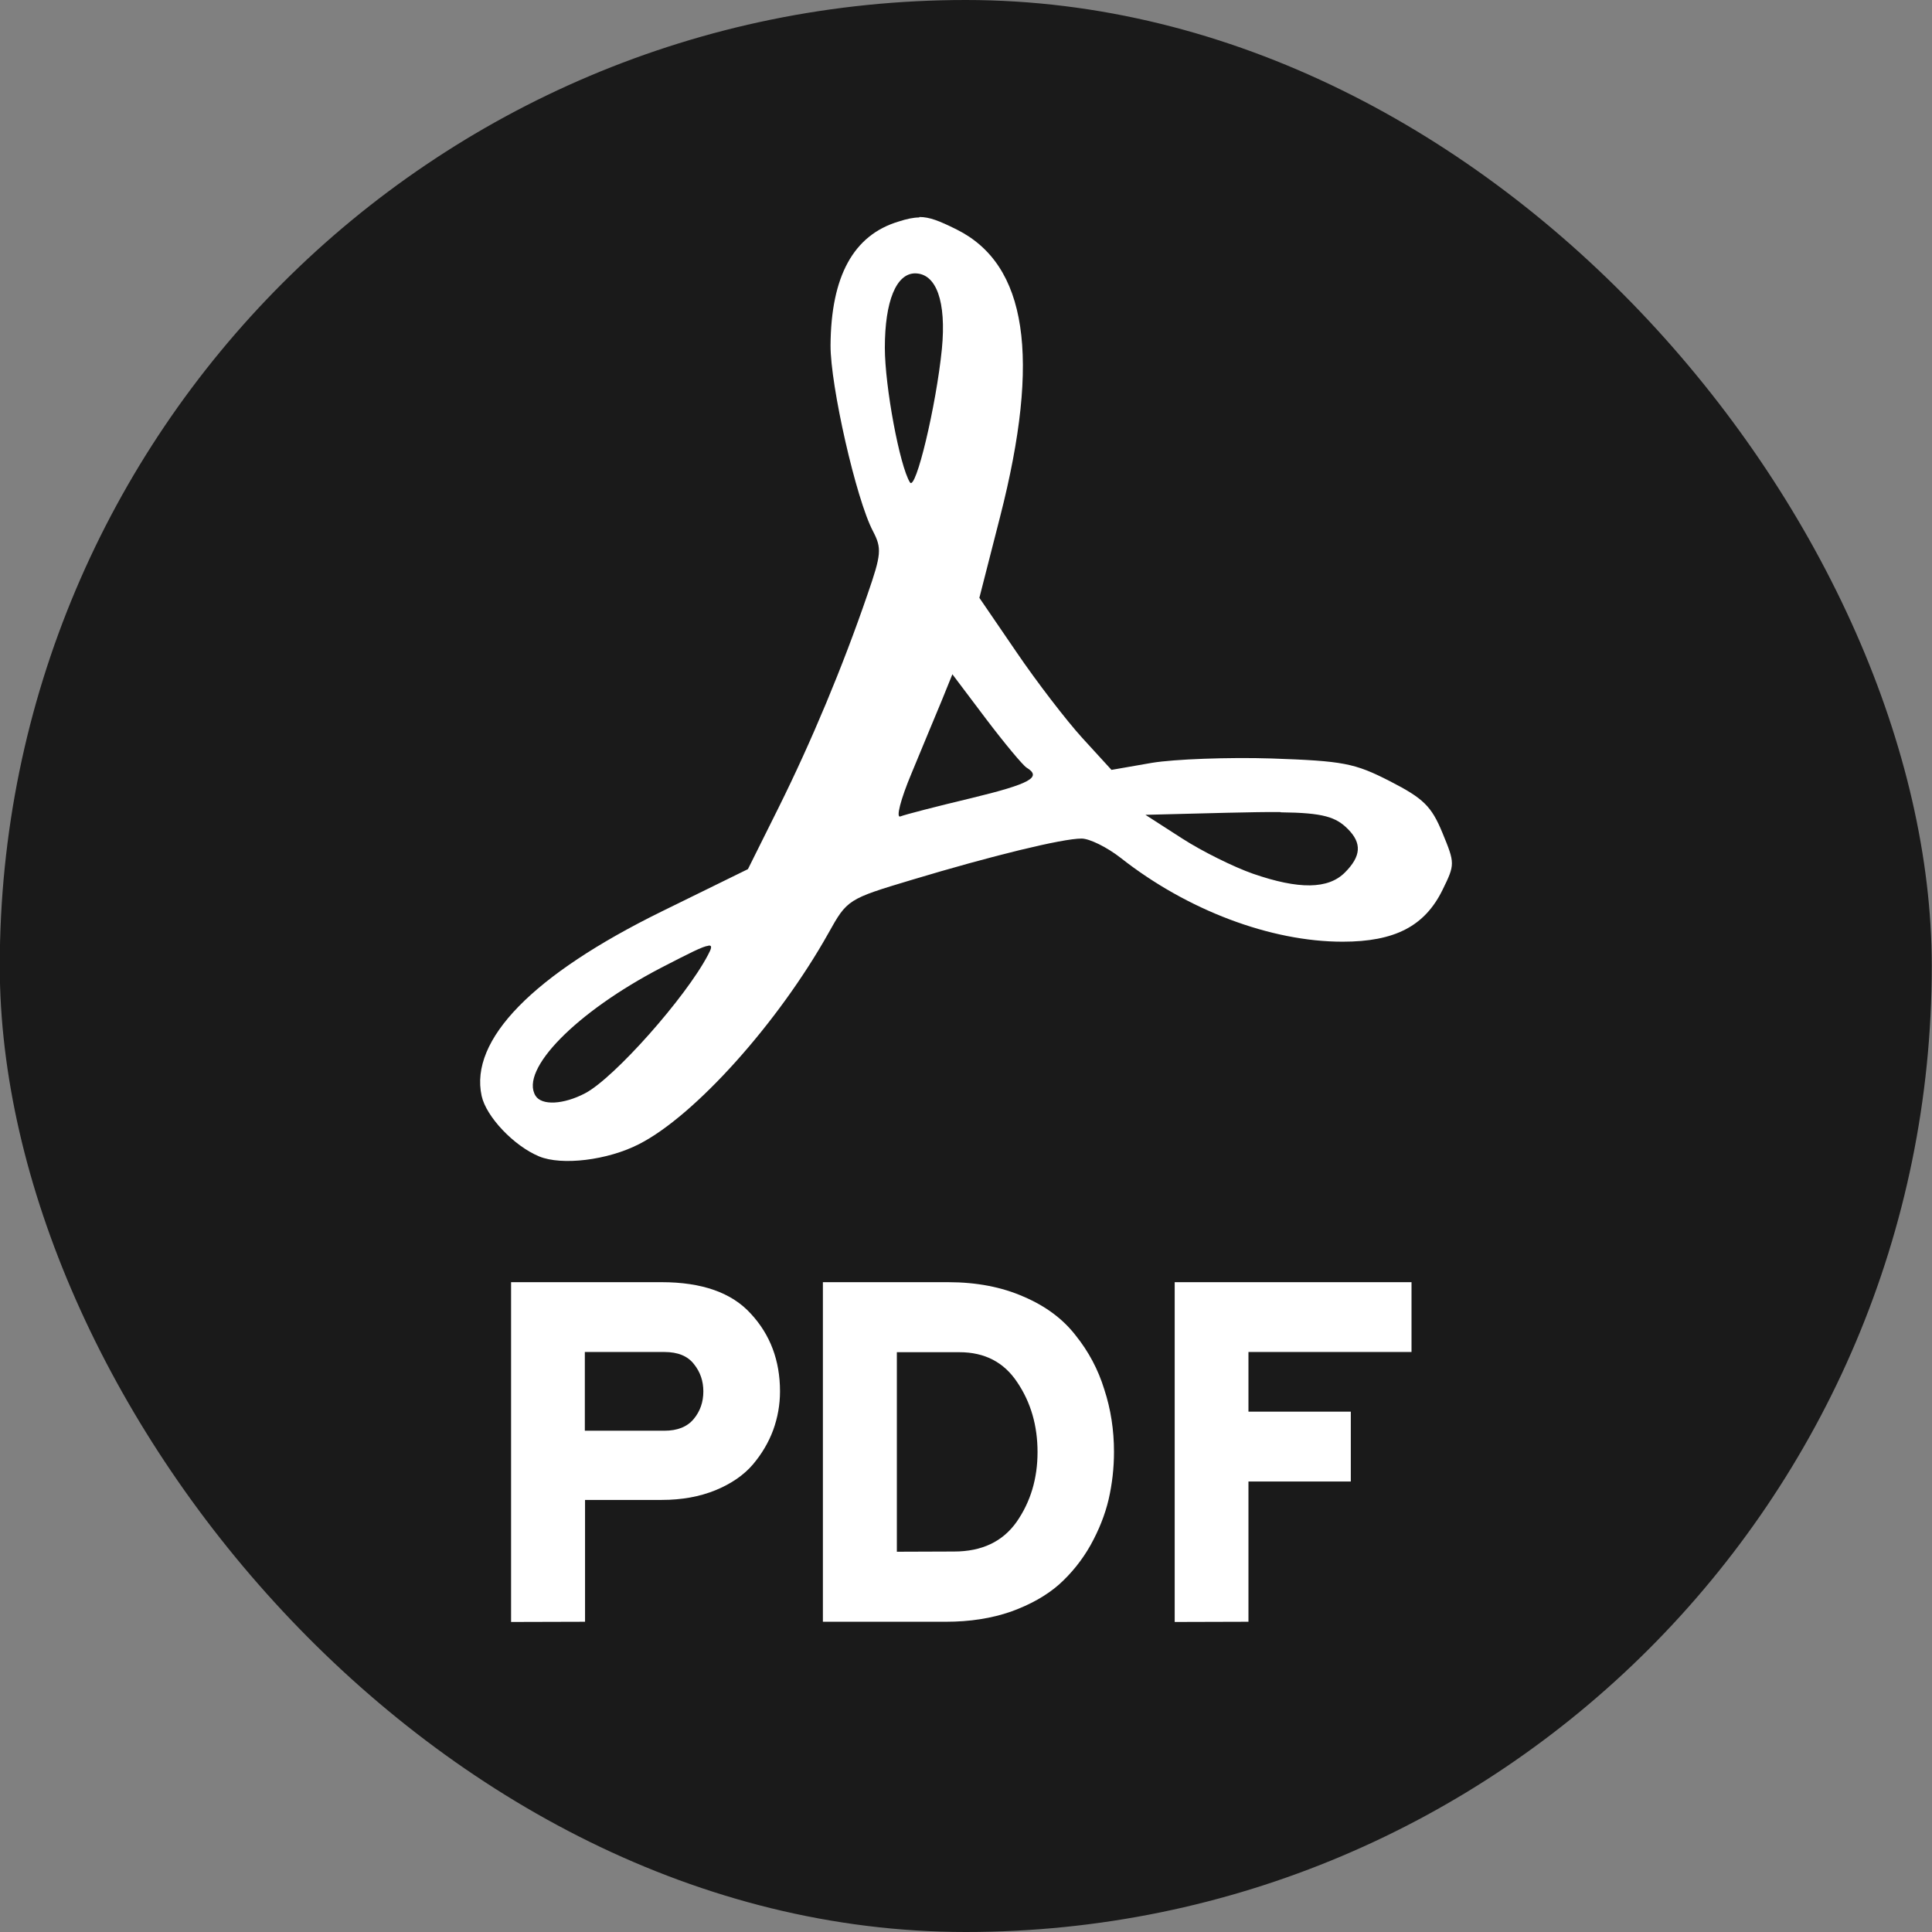 <?xml version="1.0" encoding="UTF-8" standalone="no"?>
<svg
   width="8.467mm"
   height="8.467mm"
   viewBox="0 0 8.467 8.467"
   version="1.1"
   id="svg8"
   inkscape:version="1.1.2 (1:1.1+202202050950+0a00cf5339)"
   sodipodi:docname="icono-pdf.svg"
   inkscape:export-filename="./favicon.png"
   inkscape:export-xdpi="96"
   inkscape:export-ydpi="96"
   xmlns:inkscape="http://www.inkscape.org/namespaces/inkscape"
   xmlns:sodipodi="http://sodipodi.sourceforge.net/DTD/sodipodi-0.dtd"
   xmlns:xlink="http://www.w3.org/1999/xlink"
   xmlns="http://www.w3.org/2000/svg"
   xmlns:svg="http://www.w3.org/2000/svg"
   xmlns:rdf="http://www.w3.org/1999/02/22-rdf-syntax-ns#"
   xmlns:cc="http://creativecommons.org/ns#"
   xmlns:dc="http://purl.org/dc/elements/1.1/">
  <rect x="0" y="0" width="8.467" height="8.467" fill="#808080" stroke="none"/>
  <defs
     id="defs2">
    <linearGradient
       id="linearGradient64"
       inkscape:collect="always">
      <stop
         id="stop60"
         offset="0"
         style="stop-color:#565656;stop-opacity:1;" />
      <stop
         id="stop62"
         offset="1"
         style="stop-color:#757575;stop-opacity:1" />
    </linearGradient>
    <linearGradient
       inkscape:collect="always"
       id="linearGradient892">
      <stop
         style="stop-color:#363636;stop-opacity:1"
         offset="0"
         id="stop888" />
      <stop
         style="stop-color:#c9c9c9;stop-opacity:1"
         offset="1"
         id="stop890" />
    </linearGradient>
    <linearGradient
       id="linearGradient28"
       inkscape:collect="always">
      <stop
         id="stop24"
         offset="0"
         style="stop-color:#808080;stop-opacity:1" />
      <stop
         id="stop26"
         offset="1"
         style="stop-color:#1a1a1a;stop-opacity:1" />
    </linearGradient>
    <linearGradient
       gradientTransform="matrix(3.78,0,0,3.78,-178.423,-191.066)"
       inkscape:collect="always"
       xlink:href="#linearGradient28"
       id="linearGradient32-3"
       x1="50.432"
       y1="57.391"
       x2="85.33"
       y2="57.391"
       gradientUnits="userSpaceOnUse" />
    <linearGradient
       gradientTransform="matrix(3.78,0,0,3.78,-178.423,-191.066)"
       inkscape:collect="always"
       xlink:href="#linearGradient892"
       id="linearGradient32-35"
       x1="50.432"
       y1="57.391"
       x2="85.33"
       y2="57.391"
       gradientUnits="userSpaceOnUse" />
    <clipPath
       id="clipPath893"
       clipPathUnits="userSpaceOnUse">
      <rect
         ry="6.315"
         rx="0"
         y="50.553"
         x="47.014"
         height="33.867"
         width="33.867"
         id="rect895"
         style="font-variation-settings:normal;opacity:1;vector-effect:none;fill:url(#linearGradient897);fill-opacity:1;fill-rule:evenodd;stroke:none;stroke-width:0.07;stroke-linecap:butt;stroke-linejoin:miter;stroke-miterlimit:4;stroke-dasharray:none;stroke-dashoffset:0;stroke-opacity:1;stop-color:#000000;stop-opacity:1" />
    </clipPath>
    <linearGradient
       y2="51.283"
       x2="63.623"
       y1="80.642"
       x1="63.623"
       gradientUnits="userSpaceOnUse"
       id="linearGradient897"
       xlink:href="#linearGradient64"
       inkscape:collect="always" />
  </defs>
  <sodipodi:namedview
     inkscape:bbox-nodes="true"
     inkscape:snap-bbox-midpoints="true"
     inkscape:snap-bbox-edge-midpoints="true"
     inkscape:bbox-paths="true"
     inkscape:snap-bbox="true"
     inkscape:snap-global="false"
     id="base"
     pagecolor="#d2d2d2"
     bordercolor="#666666"
     borderopacity="1.0"
     inkscape:pageopacity="0"
     inkscape:pageshadow="2"
     inkscape:zoom="8.2969266"
     inkscape:cx="48.632466"
     inkscape:cy="23.442415"
     inkscape:document-units="mm"
     inkscape:current-layer="layer1"
     showgrid="false"
     inkscape:window-width="1366"
     inkscape:window-height="743"
     inkscape:window-x="0"
     inkscape:window-y="0"
     inkscape:window-maximized="1"
     inkscape:pagecheckerboard="0"
     fit-margin-top="0"
     fit-margin-left="0"
     fit-margin-right="0"
     fit-margin-bottom="0"
     inkscape:document-rotation="0"
     inkscape:snap-page="true" />
  <g
     inkscape:label="Capa 1"
     inkscape:groupmode="layer"
     id="layer1"
     transform="translate(-46.636,-50.174)">
    <rect
       style="opacity:1;fill:#1a1a1a;fill-rule:evenodd;stroke:none;stroke-width:3.981;paint-order:fill markers stroke;stop-color:#000000"
       id="rect493"
       width="8.467"
       height="8.467"
       x="46.635"
       y="50.174"
       ry="4.234" />
    <g
       id="g726"
       transform="translate(-1.6799021e-4,-0.141)">
      <g
         style="font-style:normal;font-weight:normal;font-size:2.343px;line-height:1.25;font-family:sans-serif;fill:#ffffff;fill-opacity:1;stroke:none;stroke-width:0.059"
         id="text107"
         aria-label="PDF"
         transform="matrix(0.908,0,0,0.908,4.66,4.979)">
        <path
           id="path215"
           style="font-style:normal;font-variant:normal;font-weight:900;font-stretch:normal;font-family:Overpass;-inkscape-font-specification:'Overpass Heavy';text-align:center;text-anchor:middle;fill:#ffffff;stroke-width:0.059"
           d="M 48.696,57.758 V 56.118 h 0.726 q 0.293,0 0.431,0.152 0.141,0.152 0.141,0.375 0,0.096 -0.033,0.187 -0.033,0.089 -0.098,0.166 -0.066,0.077 -0.18,0.124 -0.115,0.047 -0.26,0.047 h -0.37 v 0.588 z m 0.74,-0.923 q 0.094,0 0.141,-0.056 0.047,-0.056 0.047,-0.134 0,-0.075 -0.045,-0.131 -0.045,-0.059 -0.143,-0.059 h -0.384 v 0.38 z" />
        <path
           id="path217"
           style="font-style:normal;font-variant:normal;font-weight:900;font-stretch:normal;font-family:Overpass;-inkscape-font-specification:'Overpass Heavy';text-align:center;text-anchor:middle;fill:#ffffff;stroke-width:0.059"
           d="m 50.201,56.118 h 0.604 q 0.206,0 0.365,0.07 0.159,0.068 0.251,0.187 0.094,0.117 0.138,0.26 0.047,0.143 0.047,0.302 0,0.117 -0.026,0.23 -0.026,0.11 -0.087,0.22 -0.061,0.108 -0.152,0.19 -0.091,0.08 -0.232,0.131 -0.141,0.049 -0.314,0.049 H 50.201 Z m 0.633,1.3 q 0.201,0 0.302,-0.143 0.101,-0.145 0.101,-0.337 0,-0.192 -0.098,-0.337 -0.096,-0.145 -0.279,-0.145 h -0.302 v 0.963 z" />
        <path
           id="path219"
           style="font-style:normal;font-variant:normal;font-weight:900;font-stretch:normal;font-family:Overpass;-inkscape-font-specification:'Overpass Heavy';text-align:center;text-anchor:middle;fill:#ffffff;stroke-width:0.059"
           d="M 51.899,57.758 V 56.118 h 1.143 v 0.337 h -0.787 v 0.288 h 0.494 v 0.337 h -0.494 v 0.677 z" />
      </g>
      <path
         d="m 50.665,51.268 c -0.026,2.35e-4 -0.054,0.006 -0.091,0.018 -0.197,0.059 -0.296,0.239 -0.298,0.542 -0.001,0.176 0.112,0.675 0.186,0.815 0.039,0.075 0.037,0.101 -0.024,0.277 -0.109,0.318 -0.246,0.645 -0.389,0.933 l -0.135,0.271 -0.377,0.185 c -0.566,0.278 -0.844,0.563 -0.79,0.809 0.02,0.091 0.141,0.219 0.252,0.265 0.099,0.041 0.3,0.017 0.438,-0.054 h 5.7e-5 c 0.245,-0.125 0.61,-0.532 0.83,-0.925 0.082,-0.147 0.085,-0.149 0.365,-0.233 0.349,-0.105 0.659,-0.181 0.744,-0.181 0.035,0 0.112,0.038 0.172,0.085 0.291,0.229 0.657,0.367 0.972,0.367 0.229,0 0.36,-0.068 0.438,-0.227 0.055,-0.112 0.055,-0.116 -7.7e-4,-0.251 -0.048,-0.116 -0.083,-0.15 -0.229,-0.225 -0.156,-0.08 -0.205,-0.089 -0.519,-0.1 -0.19,-0.006 -0.426,0.003 -0.524,0.019 l -0.178,0.031 -0.128,-0.14 c -0.07,-0.077 -0.2,-0.246 -0.289,-0.377 l -0.162,-0.237 0.091,-0.356 c 0.179,-0.7 0.118,-1.104 -0.19,-1.258 -0.078,-0.039 -0.12,-0.055 -0.164,-0.055 z m -0.019,0.245 c 0.094,0 0.138,0.124 0.118,0.331 -0.025,0.25 -0.115,0.626 -0.14,0.585 -0.045,-0.072 -0.11,-0.421 -0.11,-0.59 -1e-6,-0.204 0.05,-0.326 0.133,-0.326 z m 0.164,1.757 0.147,0.195 c 0.081,0.107 0.161,0.203 0.178,0.214 0.069,0.042 0.017,0.071 -0.243,0.134 -0.151,0.036 -0.29,0.072 -0.31,0.08 -0.02,0.008 6.08e-4,-0.074 0.049,-0.189 0.046,-0.112 0.106,-0.255 0.132,-0.318 z m 1.439,0.605 c 0.188,0.002 0.242,0.021 0.294,0.073 0.062,0.062 0.059,0.119 -0.013,0.191 -0.073,0.073 -0.201,0.075 -0.403,0.005 -0.083,-0.029 -0.223,-0.098 -0.311,-0.155 l -0.16,-0.103 0.356,-0.009 c 0.097,-0.002 0.175,-0.004 0.237,-0.003 z m -2.508,0.584 c 0.018,-0.002 0.013,0.013 -0.002,0.041 -0.098,0.187 -0.411,0.539 -0.538,0.606 -0.095,0.05 -0.191,0.055 -0.218,0.011 -0.07,-0.114 0.178,-0.367 0.551,-0.561 0.124,-0.064 0.183,-0.094 0.206,-0.096 z"
         style="fill:#ffffff;stroke-width:0.03"
         id="path203" />
    </g>
  </g>
</svg>
